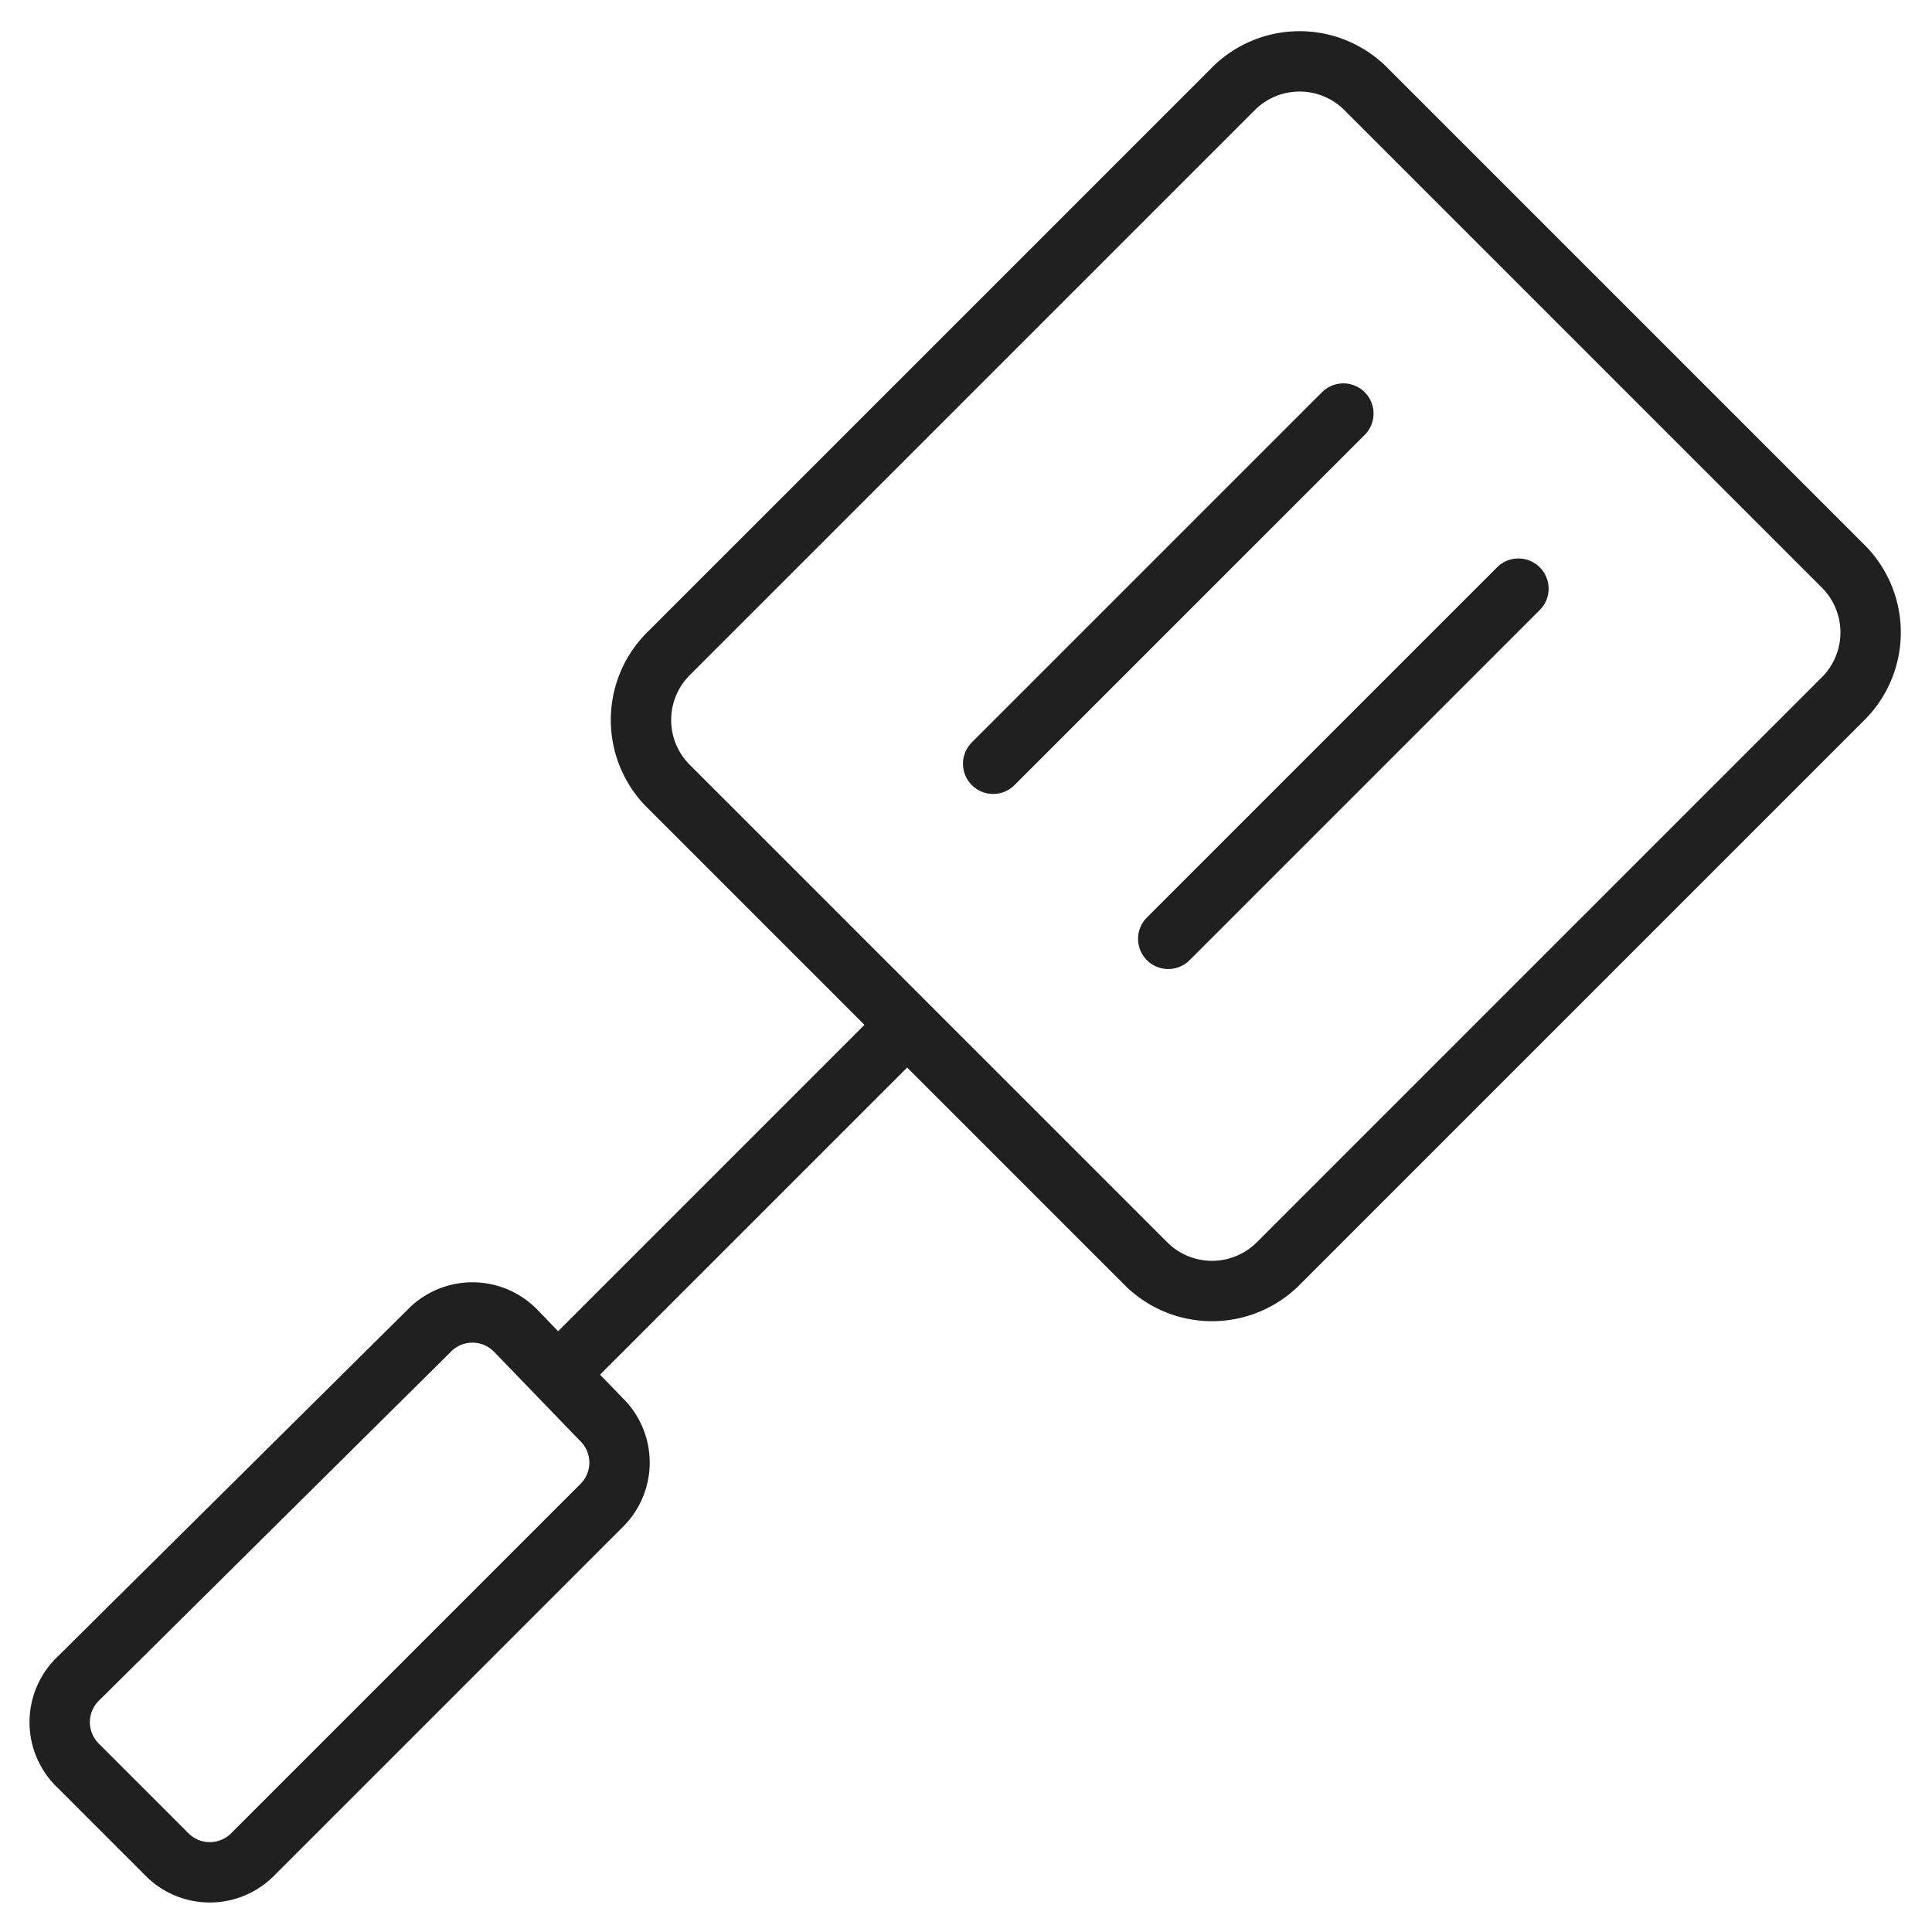 <svg xmlns="http://www.w3.org/2000/svg" viewBox="0 0 64 64" aria-labelledby="title" aria-describedby="desc"><path data-name="layer2" fill="none" stroke="#202020" stroke-linecap="round" stroke-linejoin="round" stroke-width="2" d="M30 34L18.5 45.5m23.8-3.6a3.1 3.1 0 0 1-4.3 0L22.1 26a3.1 3.1 0 0 1 0-4.3L40.9 2.9a3.1 3.1 0 0 1 4.3 0l15.9 15.9a3.1 3.1 0 0 1 0 4.3zm2.2-28.2L32.9 25.3m17.4-5.8L38.7 31.1"/><path data-name="layer1" d="M8.4 61.4a2 2 0 0 1-2.9 0l-2.9-2.9a2 2 0 0 1 0-2.9l11.6-11.5a2 2 0 0 1 2.9 0l2.8 2.9a2 2 0 0 1 0 2.9z" fill="none" stroke="#202020" stroke-linecap="round" stroke-linejoin="round" stroke-width="2"/></svg>
